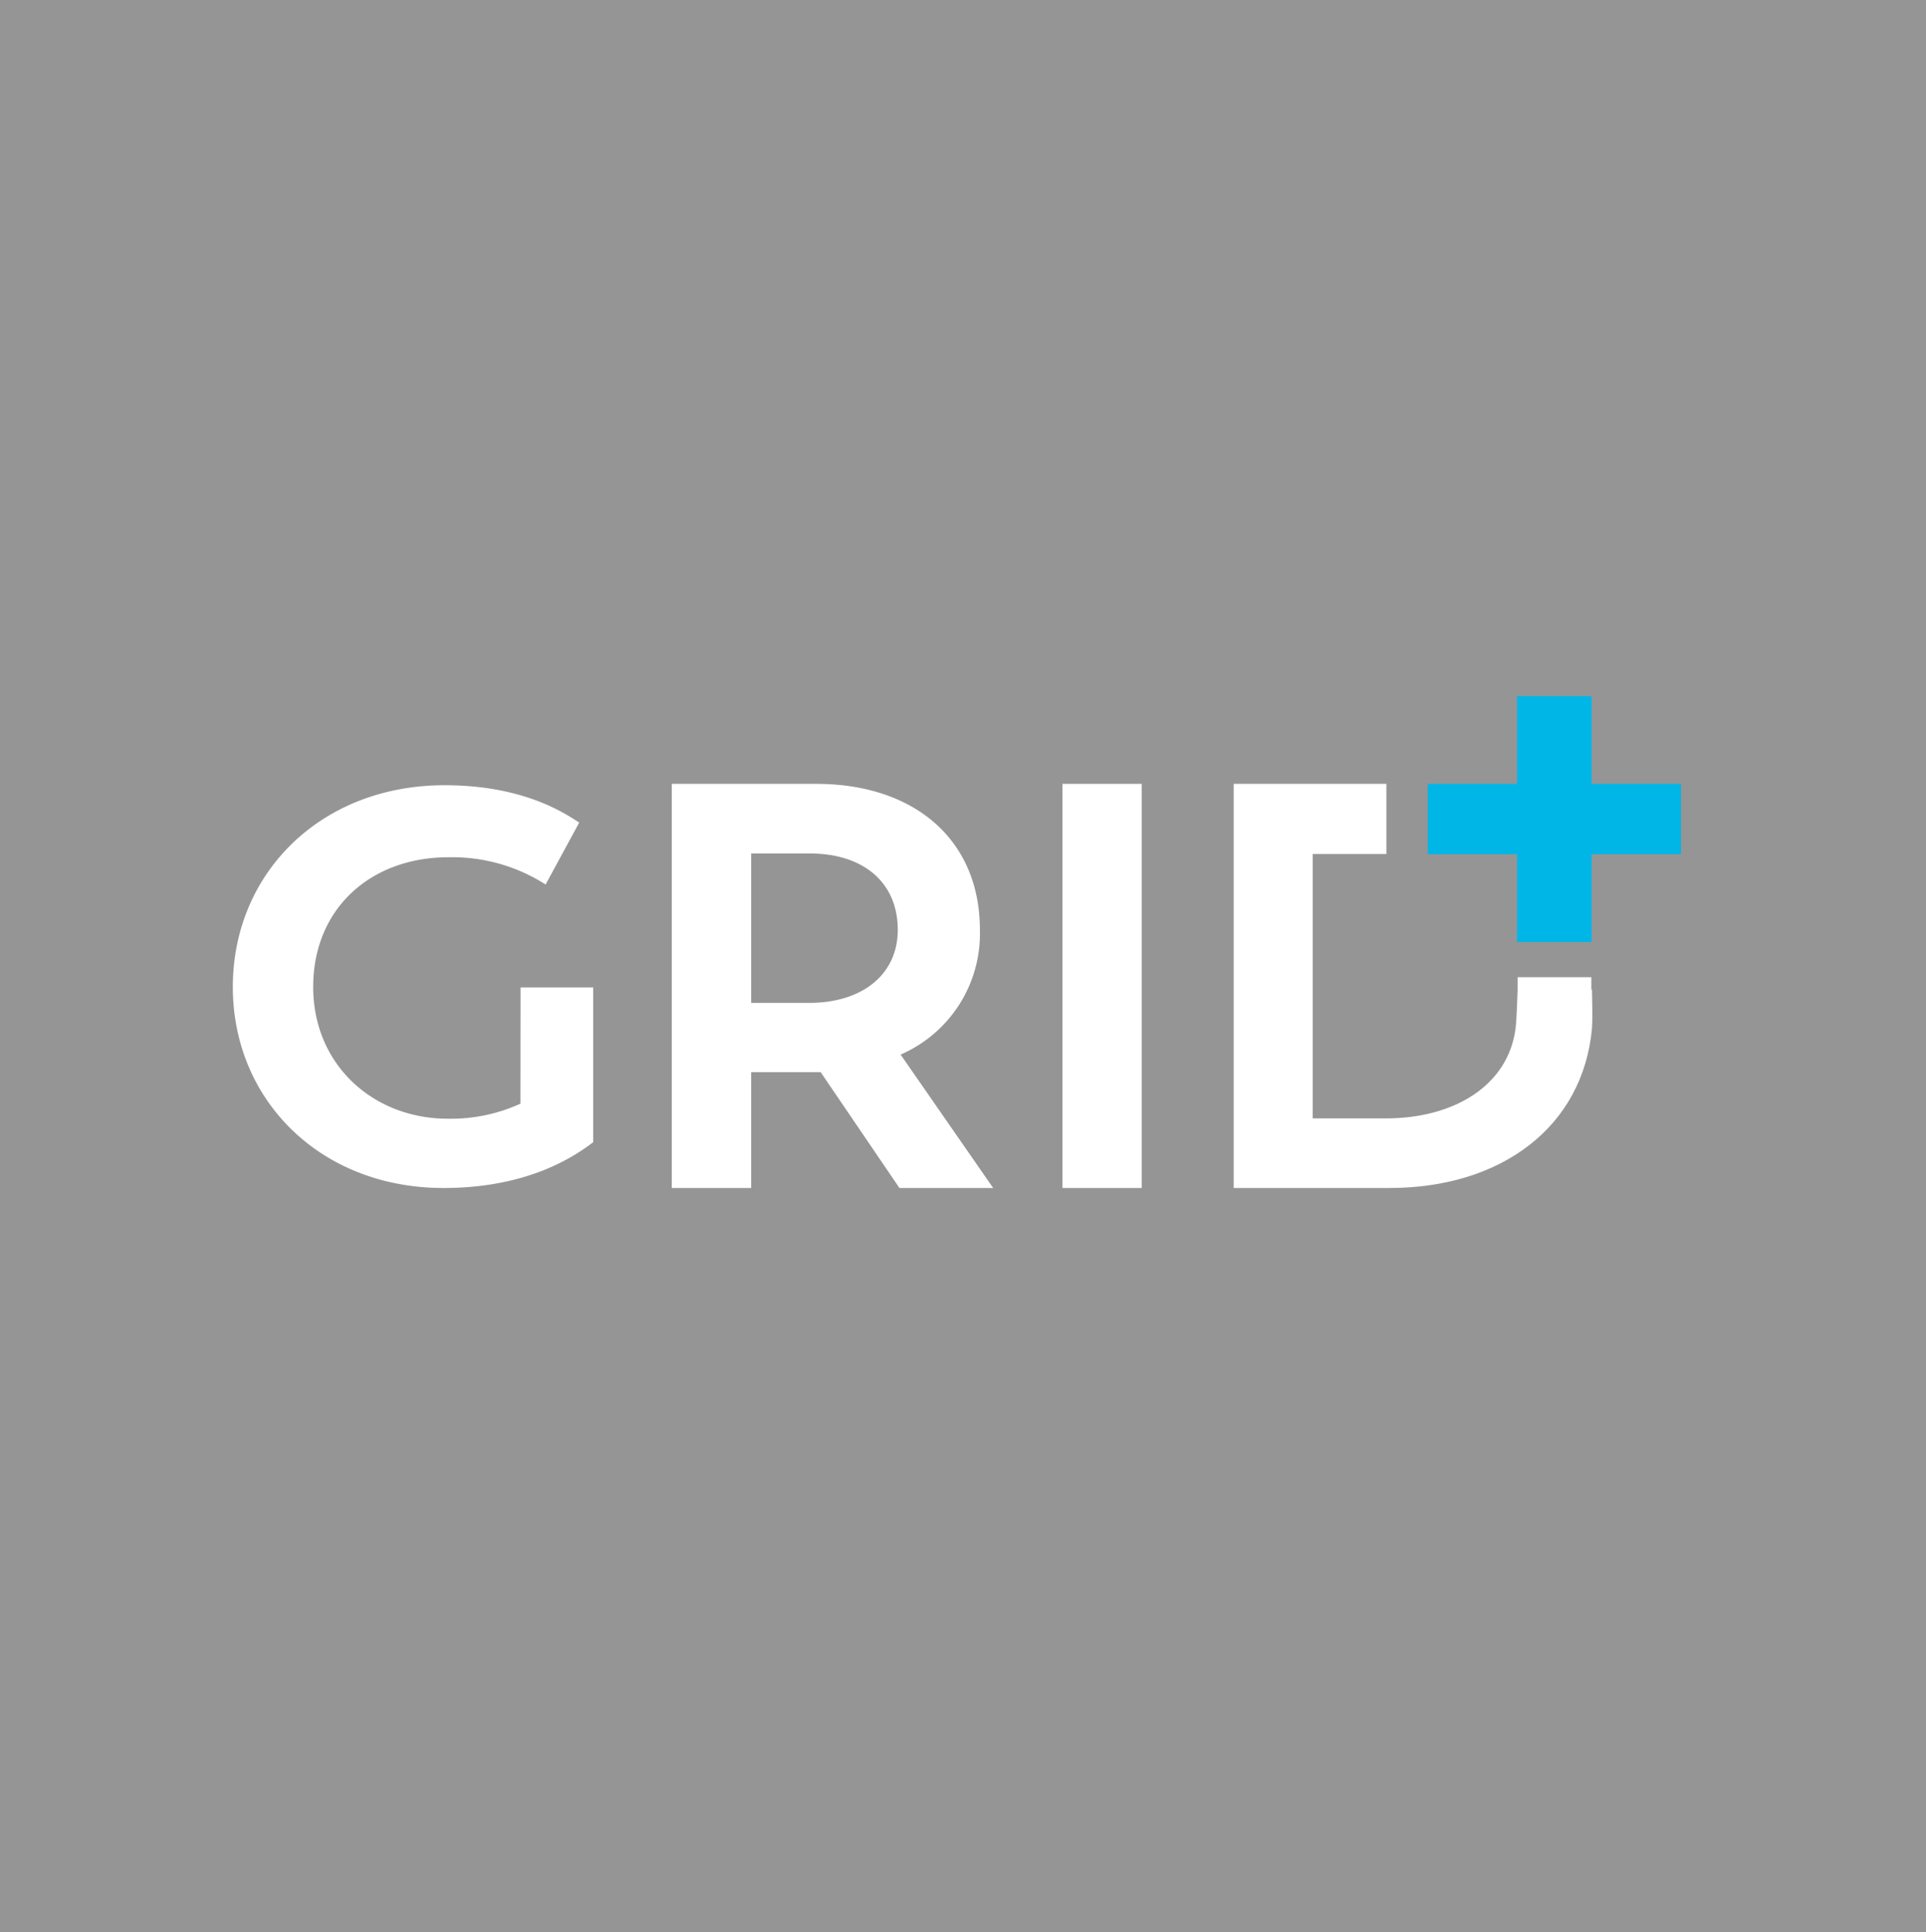 <svg id="Layer_1" data-name="Layer 1" xmlns="http://www.w3.org/2000/svg" viewBox="0 0 182.89 183.48"><defs><style>.cls-1{fill:#959595;}.cls-2{fill:#00b6e7;}.cls-3{fill:#fff;}</style></defs><rect class="cls-1" x="-7.63" y="-4.46" width="195.62" height="193.95"/><polygon class="cls-2" points="159.62 74.44 151.14 74.44 151.14 66.11 151 66.11 144.71 66.11 144.06 66.11 144.06 74.44 135.58 74.44 135.58 81.12 144.06 81.12 144.06 89.46 151.14 89.46 151.14 81.12 159.62 81.12 159.62 74.44"/><path class="cls-3" d="M49.42,104.81a15.87,15.87,0,0,1-6.9,1.43c-7.05,0-12.78-5.09-12.78-12.52S35.2,81.41,42.58,81.41A16.44,16.44,0,0,1,51.81,84L55,78.12c-1.38-.9-5.3-3.55-12.78-3.55-11.78,0-20.11,8.38-20.11,19.15s8.33,19.1,20,19.1c7.8,0,12.2-2.81,14.22-4.35V93.77h-6.9Z"/><path class="cls-3" d="M76.84,95.24H71.33V81.05h5.56c5,0,8.36,2.67,8.36,7.26,0,4.2-3.33,6.93-8.41,6.93m16.21-6.93c0-8.57-6.22-13.87-15.56-13.87H63.79v38.38h7.54v-11h6.6l7.48,11h8.9l-8.79-12.67a12.52,12.52,0,0,0,7.53-11.84"/><rect class="cls-3" x="100.89" y="74.44" width="7.53" height="38.38"/><path class="cls-3" d="M151.11,94h0V92.8h-7V94s-.08,2.79-.2,3.71c-.72,5.37-5.81,8.5-12.32,8.5h-6.94V81.1h7V74.44h-14.5v38.38h14.79c10.63,0,18.38-5.81,19.23-15.16.08-.92,0-3.71,0-3.71"/></svg>